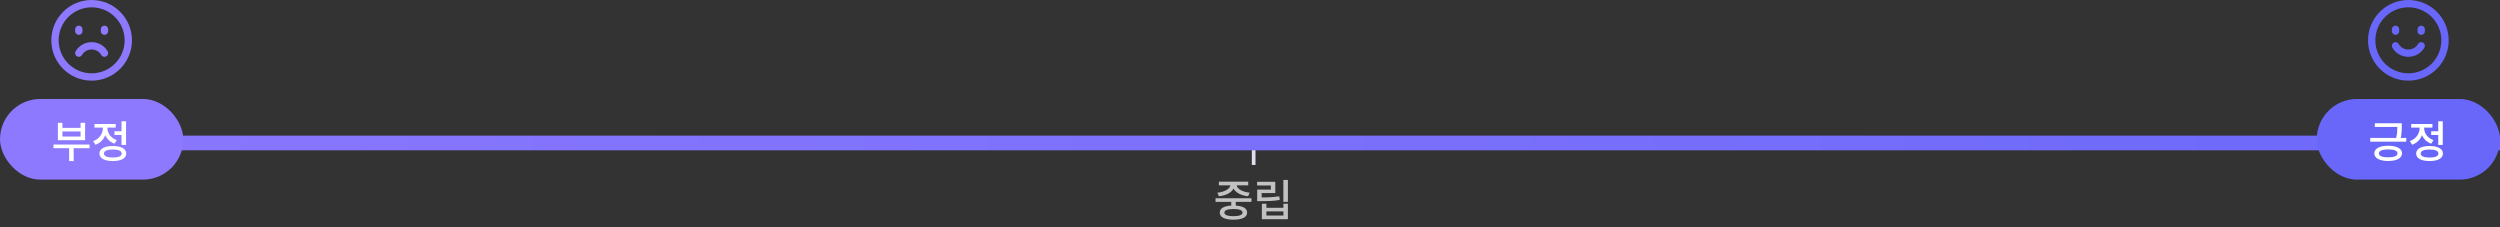<svg width="682" height="62" viewBox="0 0 682 62" fill="none" xmlns="http://www.w3.org/2000/svg">
<rect x="0" y="0" width="682" height="62" fill="#333333" stroke="none"/>
<path d="M342 39V45" stroke="#DFE0EB"/>
<rect x="2" y="37" width="680" height="4" fill="url(#paint0_linear_96_36)"/>
<rect y="27" width="50" height="22" rx="11" fill="#8D79FE"/>
<rect x="632" y="27" width="50" height="22" rx="11" fill="#6967F9"/>
<path d="M23.216 38.248V33.508H21.98V34.876H17.024V33.508H15.788V38.248H23.216ZM21.98 35.872V37.252H17.024V35.872H21.98ZM24.428 40.42V39.424H14.6V40.42H18.86V43.936H20.096V40.42H24.428ZM33.151 35.812H31.231V36.82H33.151V39.544H34.387V33.088H33.151V35.812ZM31.243 39.196L31.855 38.224C30.223 37.648 29.311 36.34 29.311 34.96V34.816H31.567V33.82H25.771V34.816H28.063V34.972C28.063 36.46 27.091 37.9 25.411 38.5L26.047 39.484C27.343 39.016 28.243 38.08 28.723 36.88C29.191 37.936 30.043 38.776 31.243 39.196ZM30.787 39.832C28.519 39.832 27.127 40.588 27.127 41.884C27.127 43.18 28.519 43.936 30.787 43.936C33.043 43.936 34.435 43.18 34.435 41.884C34.435 40.588 33.043 39.832 30.787 39.832ZM30.787 42.976C29.239 42.976 28.363 42.604 28.363 41.884C28.363 41.164 29.239 40.792 30.787 40.792C32.335 40.792 33.199 41.164 33.199 41.884C33.199 42.604 32.335 42.976 30.787 42.976Z" fill="white"/>
<path d="M656.428 37.636H654.928C655.204 36.328 655.204 35.332 655.204 34.468V33.628H647.848V34.636H653.992C653.992 35.464 653.968 36.388 653.68 37.636H646.6V38.644H656.428V37.636ZM651.496 39.76C649.168 39.76 647.716 40.528 647.716 41.836C647.716 43.132 649.168 43.924 651.496 43.924C653.836 43.924 655.276 43.132 655.276 41.836C655.276 40.528 653.836 39.76 651.496 39.76ZM651.496 42.916C649.9 42.916 648.964 42.556 648.964 41.836C648.964 41.116 649.9 40.768 651.496 40.768C653.14 40.768 654.028 41.116 654.028 41.836C654.028 42.556 653.14 42.916 651.496 42.916ZM665.151 35.812H663.231V36.82H665.151V39.544H666.387V33.088H665.151V35.812ZM663.243 39.196L663.855 38.224C662.223 37.648 661.311 36.34 661.311 34.96V34.816H663.567V33.82H657.771V34.816H660.063V34.972C660.063 36.46 659.091 37.9 657.411 38.5L658.047 39.484C659.343 39.016 660.243 38.08 660.723 36.88C661.191 37.936 662.043 38.776 663.243 39.196ZM662.787 39.832C660.519 39.832 659.127 40.588 659.127 41.884C659.127 43.18 660.519 43.936 662.787 43.936C665.043 43.936 666.435 43.18 666.435 41.884C666.435 40.588 665.043 39.832 662.787 39.832ZM662.787 42.976C661.239 42.976 660.363 42.604 660.363 41.884C660.363 41.164 661.239 40.792 662.787 40.792C664.335 40.792 665.199 41.164 665.199 41.884C665.199 42.604 664.335 42.976 662.787 42.976Z" fill="white"/>
<path d="M332.092 52.568L332.536 53.54C334.468 53.336 335.92 52.556 336.508 51.44C337.084 52.532 338.584 53.348 340.48 53.54L340.912 52.568C338.908 52.376 337.504 51.5 337.348 50.552H340.516V49.556H332.512V50.552H335.656C335.5 51.5 334.096 52.376 332.092 52.568ZM337.12 55.076H341.404V54.092H331.6V55.076H335.884V56.072C333.856 56.204 332.752 56.852 332.752 58.004C332.752 59.252 334.096 59.924 336.484 59.924C338.884 59.924 340.216 59.252 340.216 58.004C340.216 56.852 339.136 56.216 337.12 56.084V55.076ZM338.968 58.004C338.968 58.628 338.08 58.976 336.484 58.976C334.888 58.976 334.012 58.628 334.012 58.004C334.012 57.332 334.888 57.02 336.484 57.02C338.08 57.02 338.968 57.332 338.968 58.004ZM351.339 49.088H350.103V55.076H351.339V49.088ZM349.119 54.548L348.975 53.54C347.403 53.792 346.059 53.864 344.187 53.864V52.664H347.895V49.592H342.939V50.6H346.683V51.728H342.963V54.872H343.875C345.951 54.872 347.427 54.836 349.119 54.548ZM350.115 55.58V56.696H345.471V55.58H344.235V59.792H351.339V55.58H350.115ZM350.115 57.668V58.796H345.471V57.668H350.115Z" fill="#C2C2C2"/>
<path d="M657 21C662.523 21 667 16.523 667 11C667 5.477 662.523 1 657 1C651.477 1 647 5.477 647 11C647 16.523 651.477 21 657 21Z" stroke="#6967F9" stroke-width="2" stroke-linejoin="round"/>
<path d="M660.5 8V8.5" stroke="#6967F9" stroke-width="2" stroke-linecap="round" stroke-linejoin="round"/>
<path d="M653.5 8V8.5" stroke="#6967F9" stroke-width="2" stroke-linecap="round" stroke-linejoin="round"/>
<path d="M653.5 12.5C653.5 12.5 654.5 14.5 657 14.5C659.5 14.5 660.5 12.5 660.5 12.5" stroke="#6967F9" stroke-width="2" stroke-linecap="round" stroke-linejoin="round"/>
<path d="M25 21C30.523 21 35 16.523 35 11C35 5.477 30.523 1 25 1C19.477 1 15 5.477 15 11C15 16.523 19.477 21 25 21Z" stroke="#8D79FE" stroke-width="2" stroke-linejoin="round"/>
<path d="M28.5 8V8.5" stroke="#8D79FE" stroke-width="2" stroke-linecap="round" stroke-linejoin="round"/>
<path d="M21.5 8V8.5" stroke="#8D79FE" stroke-width="2" stroke-linecap="round" stroke-linejoin="round"/>
<path d="M28.5 14.5C28.5 14.5 27.5 12.5 25 12.5C22.5 12.5 21.5 14.5 21.5 14.5" stroke="#8D79FE" stroke-width="2" stroke-linecap="round" stroke-linejoin="round"/>
<defs>
<linearGradient id="paint0_linear_96_36" x1="757.5" y1="39" x2="-59" y2="38.998" gradientUnits="userSpaceOnUse">
<stop stop-color="#6967F9"/>
<stop offset="1" stop-color="#8D79FE"/>
</linearGradient>
</defs>
</svg>
